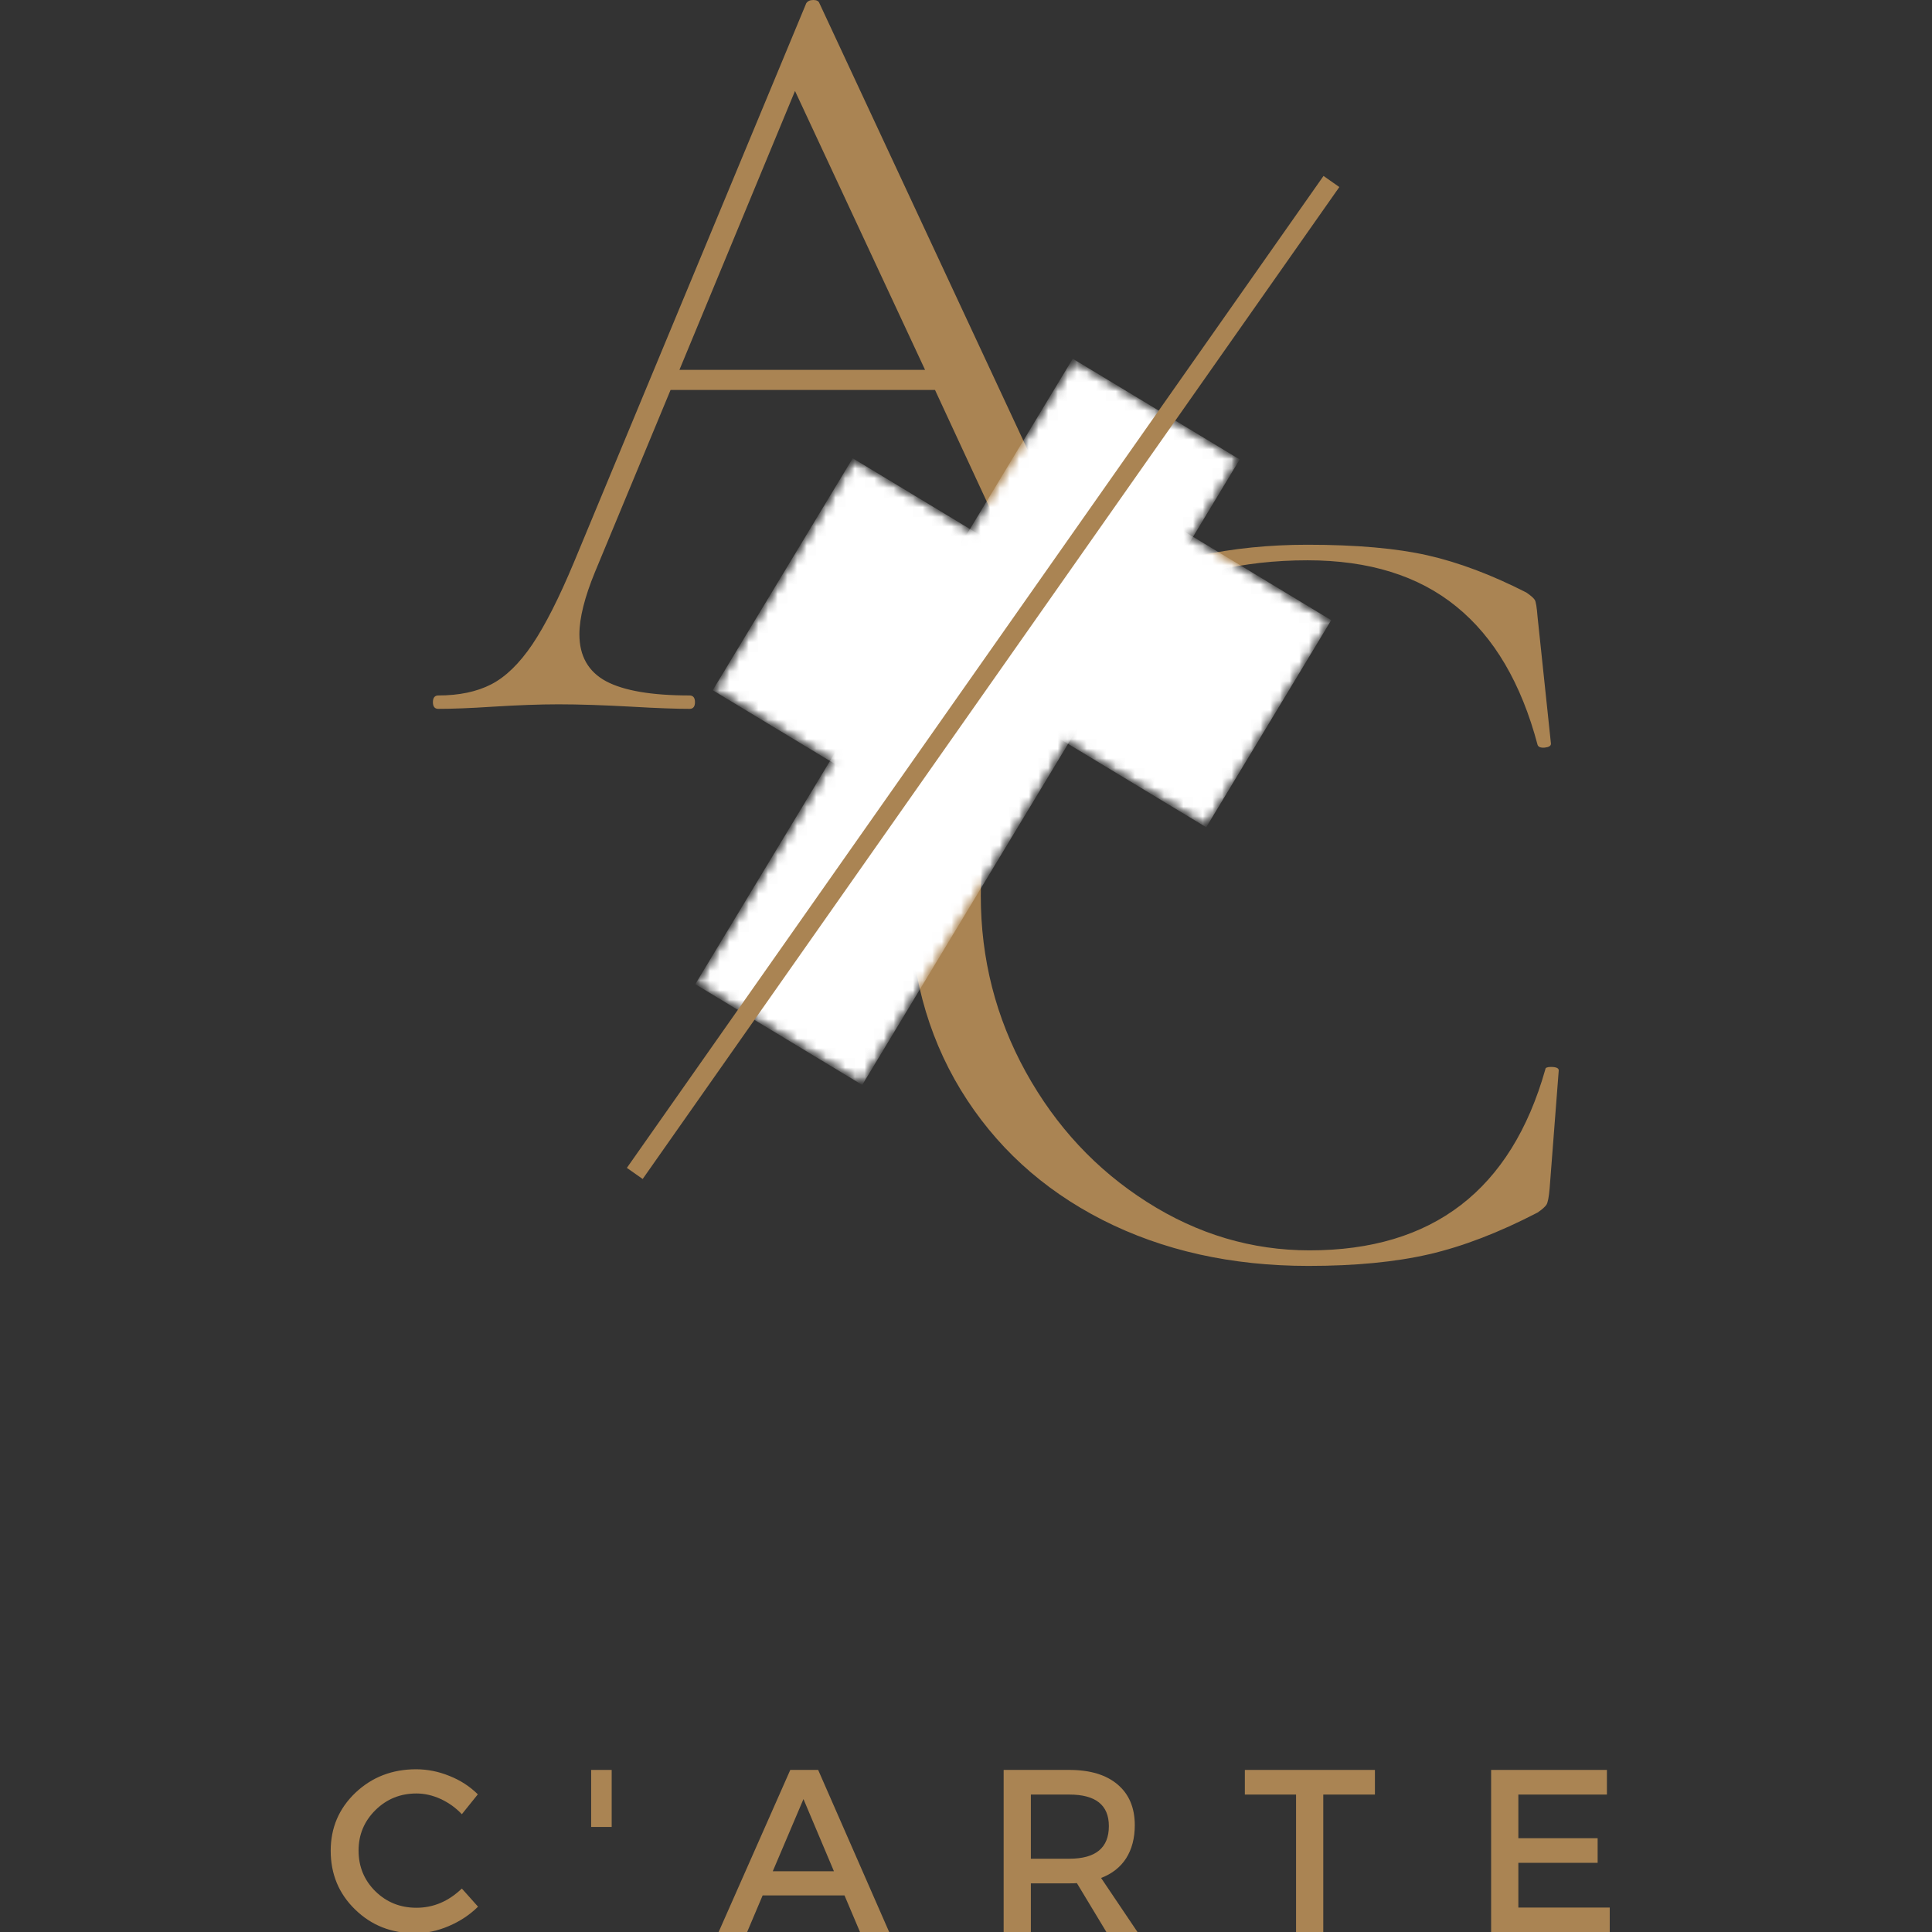 <svg width="200" height="200" viewBox="0 0 200 200" fill="none" xmlns="http://www.w3.org/2000/svg">
<rect x="0" y="0" width="200" height="200" fill="#333333" stroke="none"/>
<g clip-path="url(#clip0_1_297)">
<path d="M43.069 183.155C44.26 183.155 45.417 183.39 46.535 183.848C47.665 184.296 48.643 184.933 49.465 185.749L47.81 187.807C47.195 187.153 46.474 186.633 45.641 186.241C44.802 185.856 43.963 185.66 43.113 185.66C41.441 185.66 40.027 186.236 38.864 187.382C37.701 188.534 37.119 189.926 37.119 191.564C37.119 193.236 37.701 194.645 38.864 195.791C40.027 196.926 41.441 197.491 43.113 197.491C44.858 197.491 46.423 196.831 47.81 195.501L49.487 197.379C48.621 198.229 47.609 198.9 46.446 199.392C45.294 199.884 44.142 200.13 42.979 200.13C40.519 200.13 38.444 199.314 36.761 197.67C35.073 196.032 34.234 194.002 34.234 191.587C34.234 189.216 35.084 187.22 36.784 185.593C38.495 183.971 40.592 183.155 43.069 183.155Z" fill="#AA8453"/>
<path d="M63.321 189.126H61.197V183.222H63.321V189.126Z" fill="#AA8453"/>
<path d="M87.424 196.216H78.947L77.337 200.018H74.385L81.81 183.222H84.695L92.053 200.018H89.034L87.424 196.216ZM86.328 193.711L83.174 186.241L79.998 193.711H86.328Z" fill="#AA8453"/>
<path d="M114.543 200.018L111.479 194.941C111.311 194.958 111.054 194.964 110.696 194.964H106.715V200.018H103.897V183.222H110.696C112.843 183.222 114.504 183.725 115.683 184.721C116.874 185.721 117.473 187.13 117.473 188.948C117.473 190.289 117.171 191.43 116.578 192.369C115.98 193.298 115.113 193.974 113.984 194.405L117.763 200.018H114.543ZM106.715 192.414H110.696C113.424 192.414 114.789 191.29 114.789 189.037C114.789 186.862 113.424 185.772 110.696 185.772H106.715V192.414Z" fill="#AA8453"/>
<path d="M142.331 185.772H136.985V200.018H134.167V185.772H128.867V183.222H142.331V185.772Z" fill="#AA8453"/>
<path d="M166.348 185.772H157.179V190.289H165.387V192.839H157.179V197.469H166.639V200.018H154.361V183.222H166.348V185.772Z" fill="#AA8453"/>
<path d="M124.973 71.994C125.286 71.994 125.442 72.229 125.442 72.687C125.442 73.151 125.286 73.381 124.973 73.381C123.597 73.381 121.377 73.308 118.308 73.157C115.4 72.995 113.253 72.911 111.866 72.911C110.256 72.911 108.143 72.995 105.537 73.157C103.088 73.308 101.249 73.381 100.013 73.381C99.711 73.381 99.566 73.151 99.566 72.687C99.566 72.229 99.711 71.994 100.013 71.994C103.155 71.994 105.414 71.714 106.79 71.144C108.176 70.563 108.869 69.59 108.869 68.214C108.869 67.141 108.45 65.642 107.617 63.719L96.792 40.369H69.417L61.589 59.223C60.516 61.835 59.979 63.982 59.979 65.665C59.979 67.901 60.896 69.523 62.73 70.518C64.575 71.502 67.46 71.994 71.385 71.994C71.754 71.994 71.944 72.229 71.944 72.687C71.944 73.151 71.754 73.381 71.385 73.381C69.999 73.381 67.997 73.308 65.391 73.157C62.484 72.995 59.956 72.911 57.809 72.911C55.886 72.911 53.616 72.995 51.01 73.157C48.712 73.308 46.834 73.381 45.374 73.381C45.005 73.381 44.815 73.151 44.815 72.687C44.815 72.229 45.005 71.994 45.374 71.994C47.521 71.994 49.339 71.614 50.831 70.853C52.336 70.082 53.761 68.701 55.103 66.716C56.445 64.72 57.882 61.879 59.42 58.195L83.463 0.335C83.608 0.112 83.854 0 84.201 0C84.542 0 84.749 0.112 84.827 0.335L111.531 57.613C113.287 61.538 114.852 64.513 116.228 66.537C117.614 68.567 118.979 69.981 120.321 70.786C121.662 71.591 123.211 71.994 124.973 71.994ZM70.334 38.289H95.763L82.299 9.416L70.334 38.289Z" fill="#AA8453"/>
<path d="M135.349 56.392C140.414 56.392 144.563 56.761 147.784 57.488C151.004 58.22 154.41 59.501 158.005 61.335C158.463 61.648 158.754 61.905 158.877 62.095C158.994 62.274 159.09 62.867 159.168 63.862L160.554 76.99C160.554 77.214 160.336 77.348 159.906 77.393C159.486 77.427 159.24 77.326 159.168 77.102C157.479 70.739 154.678 65.964 150.758 62.788C146.85 59.601 141.712 58.002 135.349 58.002C128.606 58.002 122.69 59.428 117.591 62.274C112.491 65.109 108.538 69.151 105.737 74.396C102.93 79.646 101.532 85.758 101.532 92.736C101.532 99.255 103.081 105.327 106.184 110.963C109.299 116.599 113.481 121.089 118.731 124.427C123.976 127.771 129.59 129.437 135.572 129.437C148.304 129.437 156.439 123.192 159.973 110.695C159.973 110.533 160.163 110.449 160.554 110.449C161.091 110.449 161.36 110.572 161.36 110.807L160.42 122.996C160.342 123.924 160.23 124.494 160.085 124.718C159.934 124.942 159.626 125.21 159.168 125.523C155.17 127.597 151.429 129.034 147.94 129.84C144.451 130.645 140.291 131.047 135.461 131.047C127.482 131.047 120.37 129.459 114.124 126.284C107.873 123.096 102.986 118.607 99.452 112.82C95.93 107.021 94.174 100.362 94.174 92.847C94.174 85.646 95.93 79.288 99.452 73.77C102.986 68.24 107.873 63.962 114.124 60.932C120.37 57.907 127.443 56.392 135.349 56.392Z" fill="#AA8453"/>
<mask id="mask0_1_297" style="mask-type:luminance" maskUnits="userSpaceOnUse" x="71" y="36" width="58" height="78">
<path d="M71.326 36.267H128.581V113.561H71.326V36.267Z" fill="white"/>
</mask>
<g mask="url(#mask0_1_297)">
<mask id="mask1_1_297" style="mask-type:luminance" maskUnits="userSpaceOnUse" x="71" y="37" width="58" height="76">
<path d="M111.052 37.133L128.335 47.561L89.257 112.315L71.974 101.881L111.052 37.133Z" fill="white"/>
</mask>
<g mask="url(#mask1_1_297)">
<mask id="mask2_1_297" style="mask-type:luminance" maskUnits="userSpaceOnUse" x="71" y="37" width="58" height="76">
<path d="M111.052 37.133L128.335 47.561L89.274 112.287L71.991 101.853L111.052 37.133Z" fill="white"/>
</mask>
<g mask="url(#mask2_1_297)">
<path d="M111.052 37.133L128.335 47.561L89.257 112.315L71.974 101.881L111.052 37.133Z" fill="white"/>
</g>
</g>
</g>
<mask id="mask3_1_297" style="mask-type:luminance" maskUnits="userSpaceOnUse" x="72" y="46" width="41" height="41">
<path d="M72.757 46.287H112.836V86.365H72.757V46.287Z" fill="white"/>
</mask>
<g mask="url(#mask3_1_297)">
<mask id="mask4_1_297" style="mask-type:luminance" maskUnits="userSpaceOnUse" x="73" y="47" width="39" height="39">
<path d="M88.273 47.438L111.829 61.657L97.336 85.666L73.78 71.453L88.273 47.438Z" fill="white"/>
</mask>
<g mask="url(#mask4_1_297)">
<mask id="mask5_1_297" style="mask-type:luminance" maskUnits="userSpaceOnUse" x="73" y="47" width="39" height="39">
<path d="M88.273 47.438L111.829 61.657L97.342 85.65L73.791 71.436L88.273 47.438Z" fill="white"/>
</mask>
<g mask="url(#mask5_1_297)">
<path d="M88.273 47.438L111.829 61.657L97.336 85.666L73.78 71.453L88.273 47.438Z" fill="white"/>
</g>
</g>
</g>
<mask id="mask6_1_297" style="mask-type:luminance" maskUnits="userSpaceOnUse" x="99" y="49" width="40" height="38">
<path d="M99.953 49.149H138.6V86.365H99.953V49.149Z" fill="white"/>
</mask>
<g mask="url(#mask6_1_297)">
<mask id="mask7_1_297" style="mask-type:luminance" maskUnits="userSpaceOnUse" x="101" y="49" width="37" height="37">
<path d="M114.278 49.999L137.89 64.251L124.952 85.689L101.34 71.436L114.278 49.999Z" fill="white"/>
</mask>
<g mask="url(#mask7_1_297)">
<mask id="mask8_1_297" style="mask-type:luminance" maskUnits="userSpaceOnUse" x="101" y="49" width="37" height="37">
<path d="M114.278 49.999L137.829 64.218L124.891 85.65L101.34 71.436L114.278 49.999Z" fill="white"/>
</mask>
<g mask="url(#mask8_1_297)">
<path d="M114.278 49.999L137.807 64.201L124.868 85.638L101.34 71.436L114.278 49.999Z" fill="white"/>
</g>
</g>
</g>
<path d="M65.712 121.473L137.829 18.788" stroke="#AA8453" stroke-width="2"/>
</g>
<defs>
<clipPath id="clip0_1_297">
<rect width="200" height="200" fill="white"/>
</clipPath>
</defs>
</svg>
